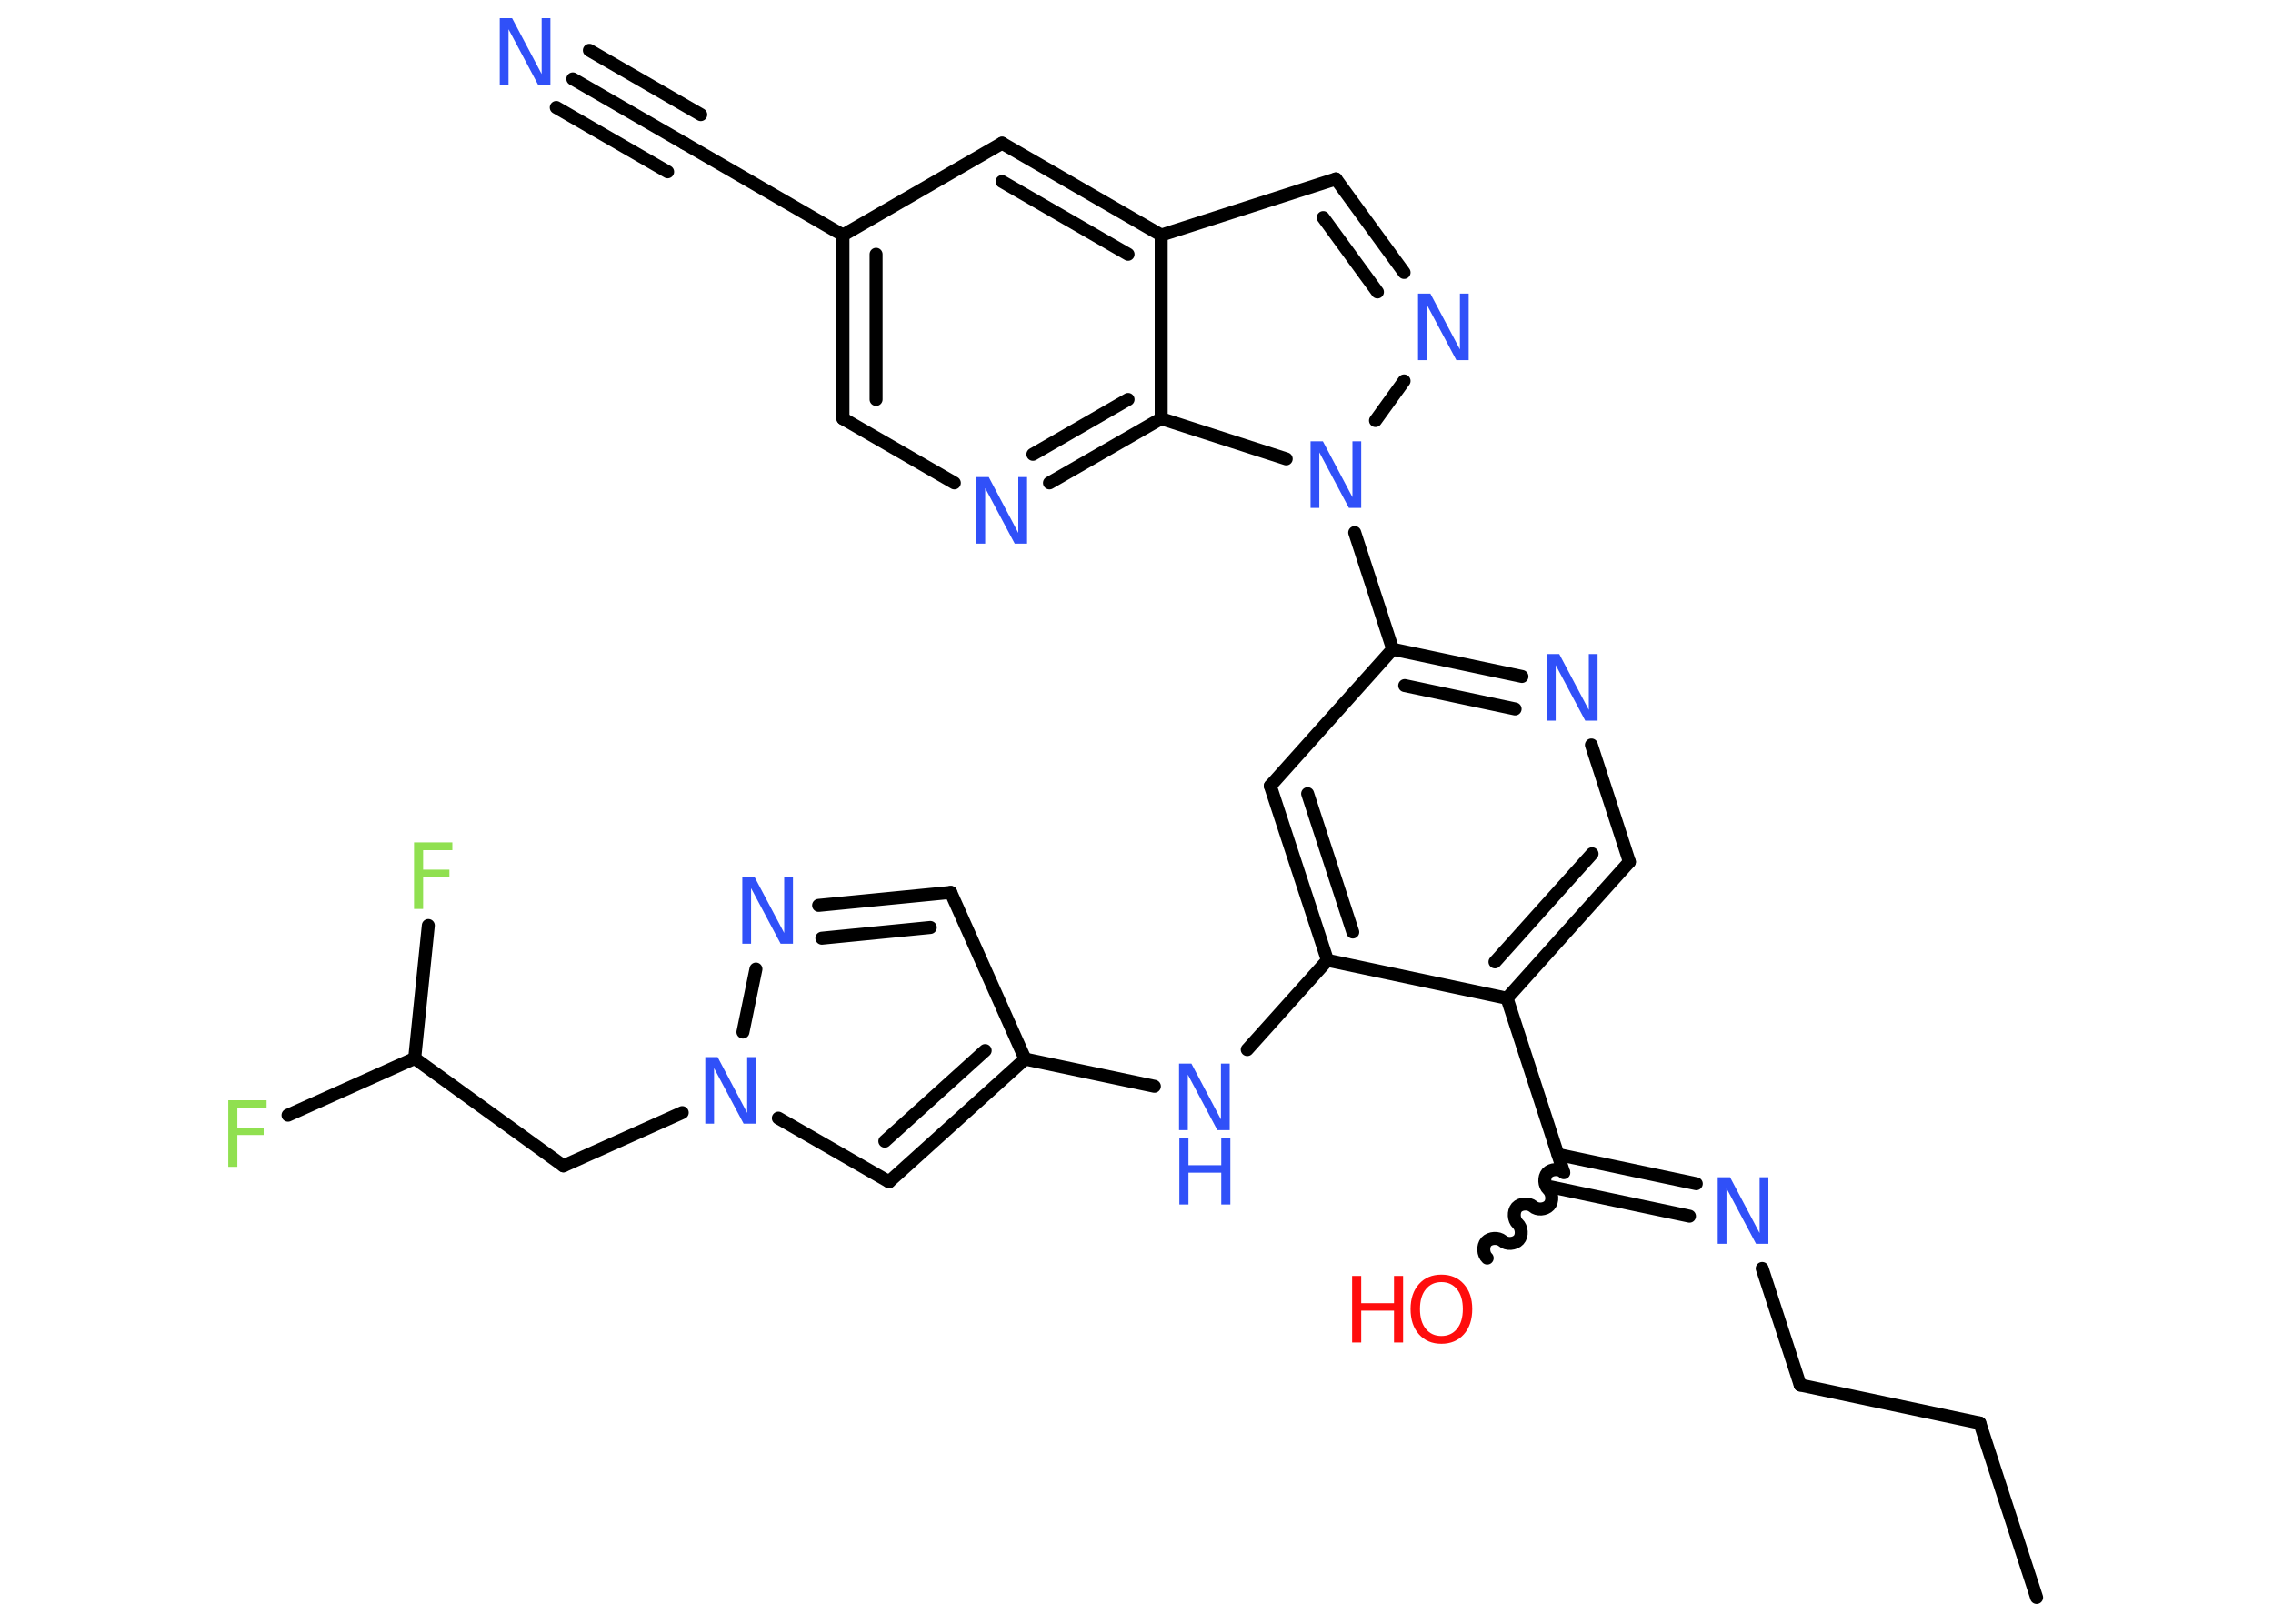 <?xml version='1.0' encoding='UTF-8'?>
<!DOCTYPE svg PUBLIC "-//W3C//DTD SVG 1.1//EN" "http://www.w3.org/Graphics/SVG/1.1/DTD/svg11.dtd">
<svg version='1.2' xmlns='http://www.w3.org/2000/svg' xmlns:xlink='http://www.w3.org/1999/xlink' width='70.0mm' height='50.0mm' viewBox='0 0 70.0 50.0'>
  <desc>Generated by the Chemistry Development Kit (http://github.com/cdk)</desc>
  <g stroke-linecap='round' stroke-linejoin='round' stroke='#000000' stroke-width='.4' fill='#3050F8'>
    <rect x='.0' y='.0' width='70.0' height='50.0' fill='#FFFFFF' stroke='none'/>
    <g id='mol1' class='mol'>
      <line id='mol1bnd1' class='bond' x1='62.72' y1='49.19' x2='60.97' y2='43.82'/>
      <line id='mol1bnd2' class='bond' x1='60.97' y1='43.82' x2='55.44' y2='42.65'/>
      <line id='mol1bnd3' class='bond' x1='55.44' y1='42.65' x2='54.27' y2='39.06'/>
      <g id='mol1bnd4' class='bond'>
        <line x1='52.03' y1='37.45' x2='47.77' y2='36.55'/>
        <line x1='52.24' y1='36.45' x2='47.98' y2='35.55'/>
      </g>
      <path id='mol1bnd5' class='bond' d='M45.8 38.74c-.13 -.12 -.14 -.37 -.03 -.5c.12 -.13 .37 -.14 .5 -.03c.13 .12 .38 .1 .5 -.03c.12 -.13 .1 -.38 -.03 -.5c-.13 -.12 -.14 -.37 -.03 -.5c.12 -.13 .37 -.14 .5 -.03c.13 .12 .38 .1 .5 -.03c.12 -.13 .1 -.38 -.03 -.5c-.13 -.12 -.14 -.37 -.03 -.5c.12 -.13 .37 -.14 .5 -.03' fill='none' stroke='#000000' stroke-width='.4'/>
      <line id='mol1bnd6' class='bond' x1='48.16' y1='36.11' x2='46.41' y2='30.74'/>
      <g id='mol1bnd7' class='bond'>
        <line x1='46.41' y1='30.74' x2='50.18' y2='26.54'/>
        <line x1='46.04' y1='29.62' x2='49.03' y2='26.29'/>
      </g>
      <line id='mol1bnd8' class='bond' x1='50.18' y1='26.54' x2='49.01' y2='22.94'/>
      <g id='mol1bnd9' class='bond'>
        <line x1='46.87' y1='20.83' x2='42.89' y2='19.99'/>
        <line x1='46.66' y1='21.83' x2='43.26' y2='21.11'/>
      </g>
      <line id='mol1bnd10' class='bond' x1='42.89' y1='19.99' x2='41.72' y2='16.4'/>
      <line id='mol1bnd11' class='bond' x1='42.36' y1='12.95' x2='43.24' y2='11.73'/>
      <g id='mol1bnd12' class='bond'>
        <line x1='43.24' y1='8.39' x2='41.14' y2='5.51'/>
        <line x1='42.42' y1='8.99' x2='40.75' y2='6.7'/>
      </g>
      <line id='mol1bnd13' class='bond' x1='41.14' y1='5.51' x2='35.76' y2='7.24'/>
      <g id='mol1bnd14' class='bond'>
        <line x1='35.76' y1='7.24' x2='30.86' y2='4.41'/>
        <line x1='34.74' y1='7.83' x2='30.86' y2='5.59'/>
      </g>
      <line id='mol1bnd15' class='bond' x1='30.86' y1='4.41' x2='25.96' y2='7.24'/>
      <line id='mol1bnd16' class='bond' x1='25.96' y1='7.24' x2='21.07' y2='4.41'/>
      <g id='mol1bnd17' class='bond'>
        <line x1='21.07' y1='4.41' x2='17.64' y2='2.43'/>
        <line x1='20.56' y1='5.29' x2='17.13' y2='3.31'/>
        <line x1='21.58' y1='3.53' x2='18.15' y2='1.55'/>
      </g>
      <g id='mol1bnd18' class='bond'>
        <line x1='25.96' y1='7.24' x2='25.96' y2='12.89'/>
        <line x1='26.98' y1='7.83' x2='26.98' y2='12.3'/>
      </g>
      <line id='mol1bnd19' class='bond' x1='25.96' y1='12.89' x2='29.39' y2='14.87'/>
      <g id='mol1bnd20' class='bond'>
        <line x1='32.32' y1='14.87' x2='35.76' y2='12.89'/>
        <line x1='31.81' y1='13.99' x2='34.74' y2='12.3'/>
      </g>
      <line id='mol1bnd21' class='bond' x1='35.76' y1='7.24' x2='35.76' y2='12.89'/>
      <line id='mol1bnd22' class='bond' x1='39.61' y1='14.13' x2='35.76' y2='12.89'/>
      <line id='mol1bnd23' class='bond' x1='42.89' y1='19.99' x2='39.12' y2='24.2'/>
      <g id='mol1bnd24' class='bond'>
        <line x1='39.12' y1='24.2' x2='40.88' y2='29.57'/>
        <line x1='40.27' y1='24.44' x2='41.66' y2='28.7'/>
      </g>
      <line id='mol1bnd25' class='bond' x1='46.41' y1='30.74' x2='40.88' y2='29.57'/>
      <line id='mol1bnd26' class='bond' x1='40.88' y1='29.57' x2='38.41' y2='32.32'/>
      <line id='mol1bnd27' class='bond' x1='35.55' y1='33.45' x2='31.57' y2='32.61'/>
      <line id='mol1bnd28' class='bond' x1='31.57' y1='32.61' x2='29.28' y2='27.48'/>
      <g id='mol1bnd29' class='bond'>
        <line x1='29.28' y1='27.48' x2='25.21' y2='27.88'/>
        <line x1='28.65' y1='28.56' x2='25.31' y2='28.89'/>
      </g>
      <line id='mol1bnd30' class='bond' x1='23.28' y1='29.84' x2='22.88' y2='31.78'/>
      <line id='mol1bnd31' class='bond' x1='21.01' y1='34.26' x2='17.35' y2='35.9'/>
      <line id='mol1bnd32' class='bond' x1='17.35' y1='35.9' x2='12.77' y2='32.59'/>
      <line id='mol1bnd33' class='bond' x1='12.77' y1='32.59' x2='8.87' y2='34.34'/>
      <line id='mol1bnd34' class='bond' x1='12.77' y1='32.59' x2='13.19' y2='28.5'/>
      <line id='mol1bnd35' class='bond' x1='23.97' y1='34.43' x2='27.38' y2='36.39'/>
      <g id='mol1bnd36' class='bond'>
        <line x1='27.38' y1='36.39' x2='31.57' y2='32.61'/>
        <line x1='27.25' y1='35.14' x2='30.34' y2='32.35'/>
      </g>
      <path id='mol1atm4' class='atom' d='M52.91 36.25h.37l.91 1.72v-1.72h.27v2.05h-.38l-.91 -1.71v1.71h-.27v-2.05z' stroke='none'/>
      <g id='mol1atm6' class='atom'>
        <path d='M44.39 39.48q-.3 .0 -.48 .22q-.18 .22 -.18 .61q.0 .39 .18 .61q.18 .22 .48 .22q.3 .0 .48 -.22q.18 -.22 .18 -.61q.0 -.39 -.18 -.61q-.18 -.22 -.48 -.22zM44.39 39.25q.43 .0 .69 .29q.26 .29 .26 .77q.0 .49 -.26 .78q-.26 .29 -.69 .29q-.43 .0 -.69 -.29q-.26 -.29 -.26 -.78q.0 -.48 .26 -.77q.26 -.29 .69 -.29z' stroke='none' fill='#FF0D0D'/>
        <path d='M41.64 39.29h.28v.84h1.01v-.84h.28v2.05h-.28v-.98h-1.01v.98h-.28v-2.05z' stroke='none' fill='#FF0D0D'/>
      </g>
      <path id='mol1atm9' class='atom' d='M47.65 20.14h.37l.91 1.72v-1.72h.27v2.05h-.38l-.91 -1.71v1.71h-.27v-2.05z' stroke='none'/>
      <path id='mol1atm11' class='atom' d='M40.37 13.59h.37l.91 1.72v-1.72h.27v2.05h-.38l-.91 -1.71v1.71h-.27v-2.05z' stroke='none'/>
      <path id='mol1atm12' class='atom' d='M43.68 9.04h.37l.91 1.72v-1.72h.27v2.05h-.38l-.91 -1.71v1.71h-.27v-2.05z' stroke='none'/>
      <path id='mol1atm18' class='atom' d='M15.4 .56h.37l.91 1.72v-1.72h.27v2.05h-.38l-.91 -1.71v1.71h-.27v-2.05z' stroke='none'/>
      <path id='mol1atm20' class='atom' d='M30.08 14.69h.37l.91 1.72v-1.72h.27v2.05h-.38l-.91 -1.71v1.71h-.27v-2.05z' stroke='none'/>
      <g id='mol1atm24' class='atom'>
        <path d='M36.32 32.75h.37l.91 1.72v-1.72h.27v2.05h-.38l-.91 -1.71v1.71h-.27v-2.05z' stroke='none'/>
        <path d='M36.32 35.04h.28v.84h1.01v-.84h.28v2.05h-.28v-.98h-1.01v.98h-.28v-2.05z' stroke='none'/>
      </g>
      <path id='mol1atm27' class='atom' d='M22.87 27.01h.37l.91 1.72v-1.72h.27v2.05h-.38l-.91 -1.71v1.71h-.27v-2.05z' stroke='none'/>
      <path id='mol1atm28' class='atom' d='M21.73 32.55h.37l.91 1.72v-1.72h.27v2.05h-.38l-.91 -1.71v1.71h-.27v-2.05z' stroke='none'/>
      <path id='mol1atm31' class='atom' d='M7.03 33.88h1.18v.24h-.9v.6h.81v.23h-.81v.98h-.28v-2.05z' stroke='none' fill='#90E050'/>
      <path id='mol1atm32' class='atom' d='M12.75 25.94h1.18v.24h-.9v.6h.81v.23h-.81v.98h-.28v-2.05z' stroke='none' fill='#90E050'/>
    </g>
  </g>
</svg>
